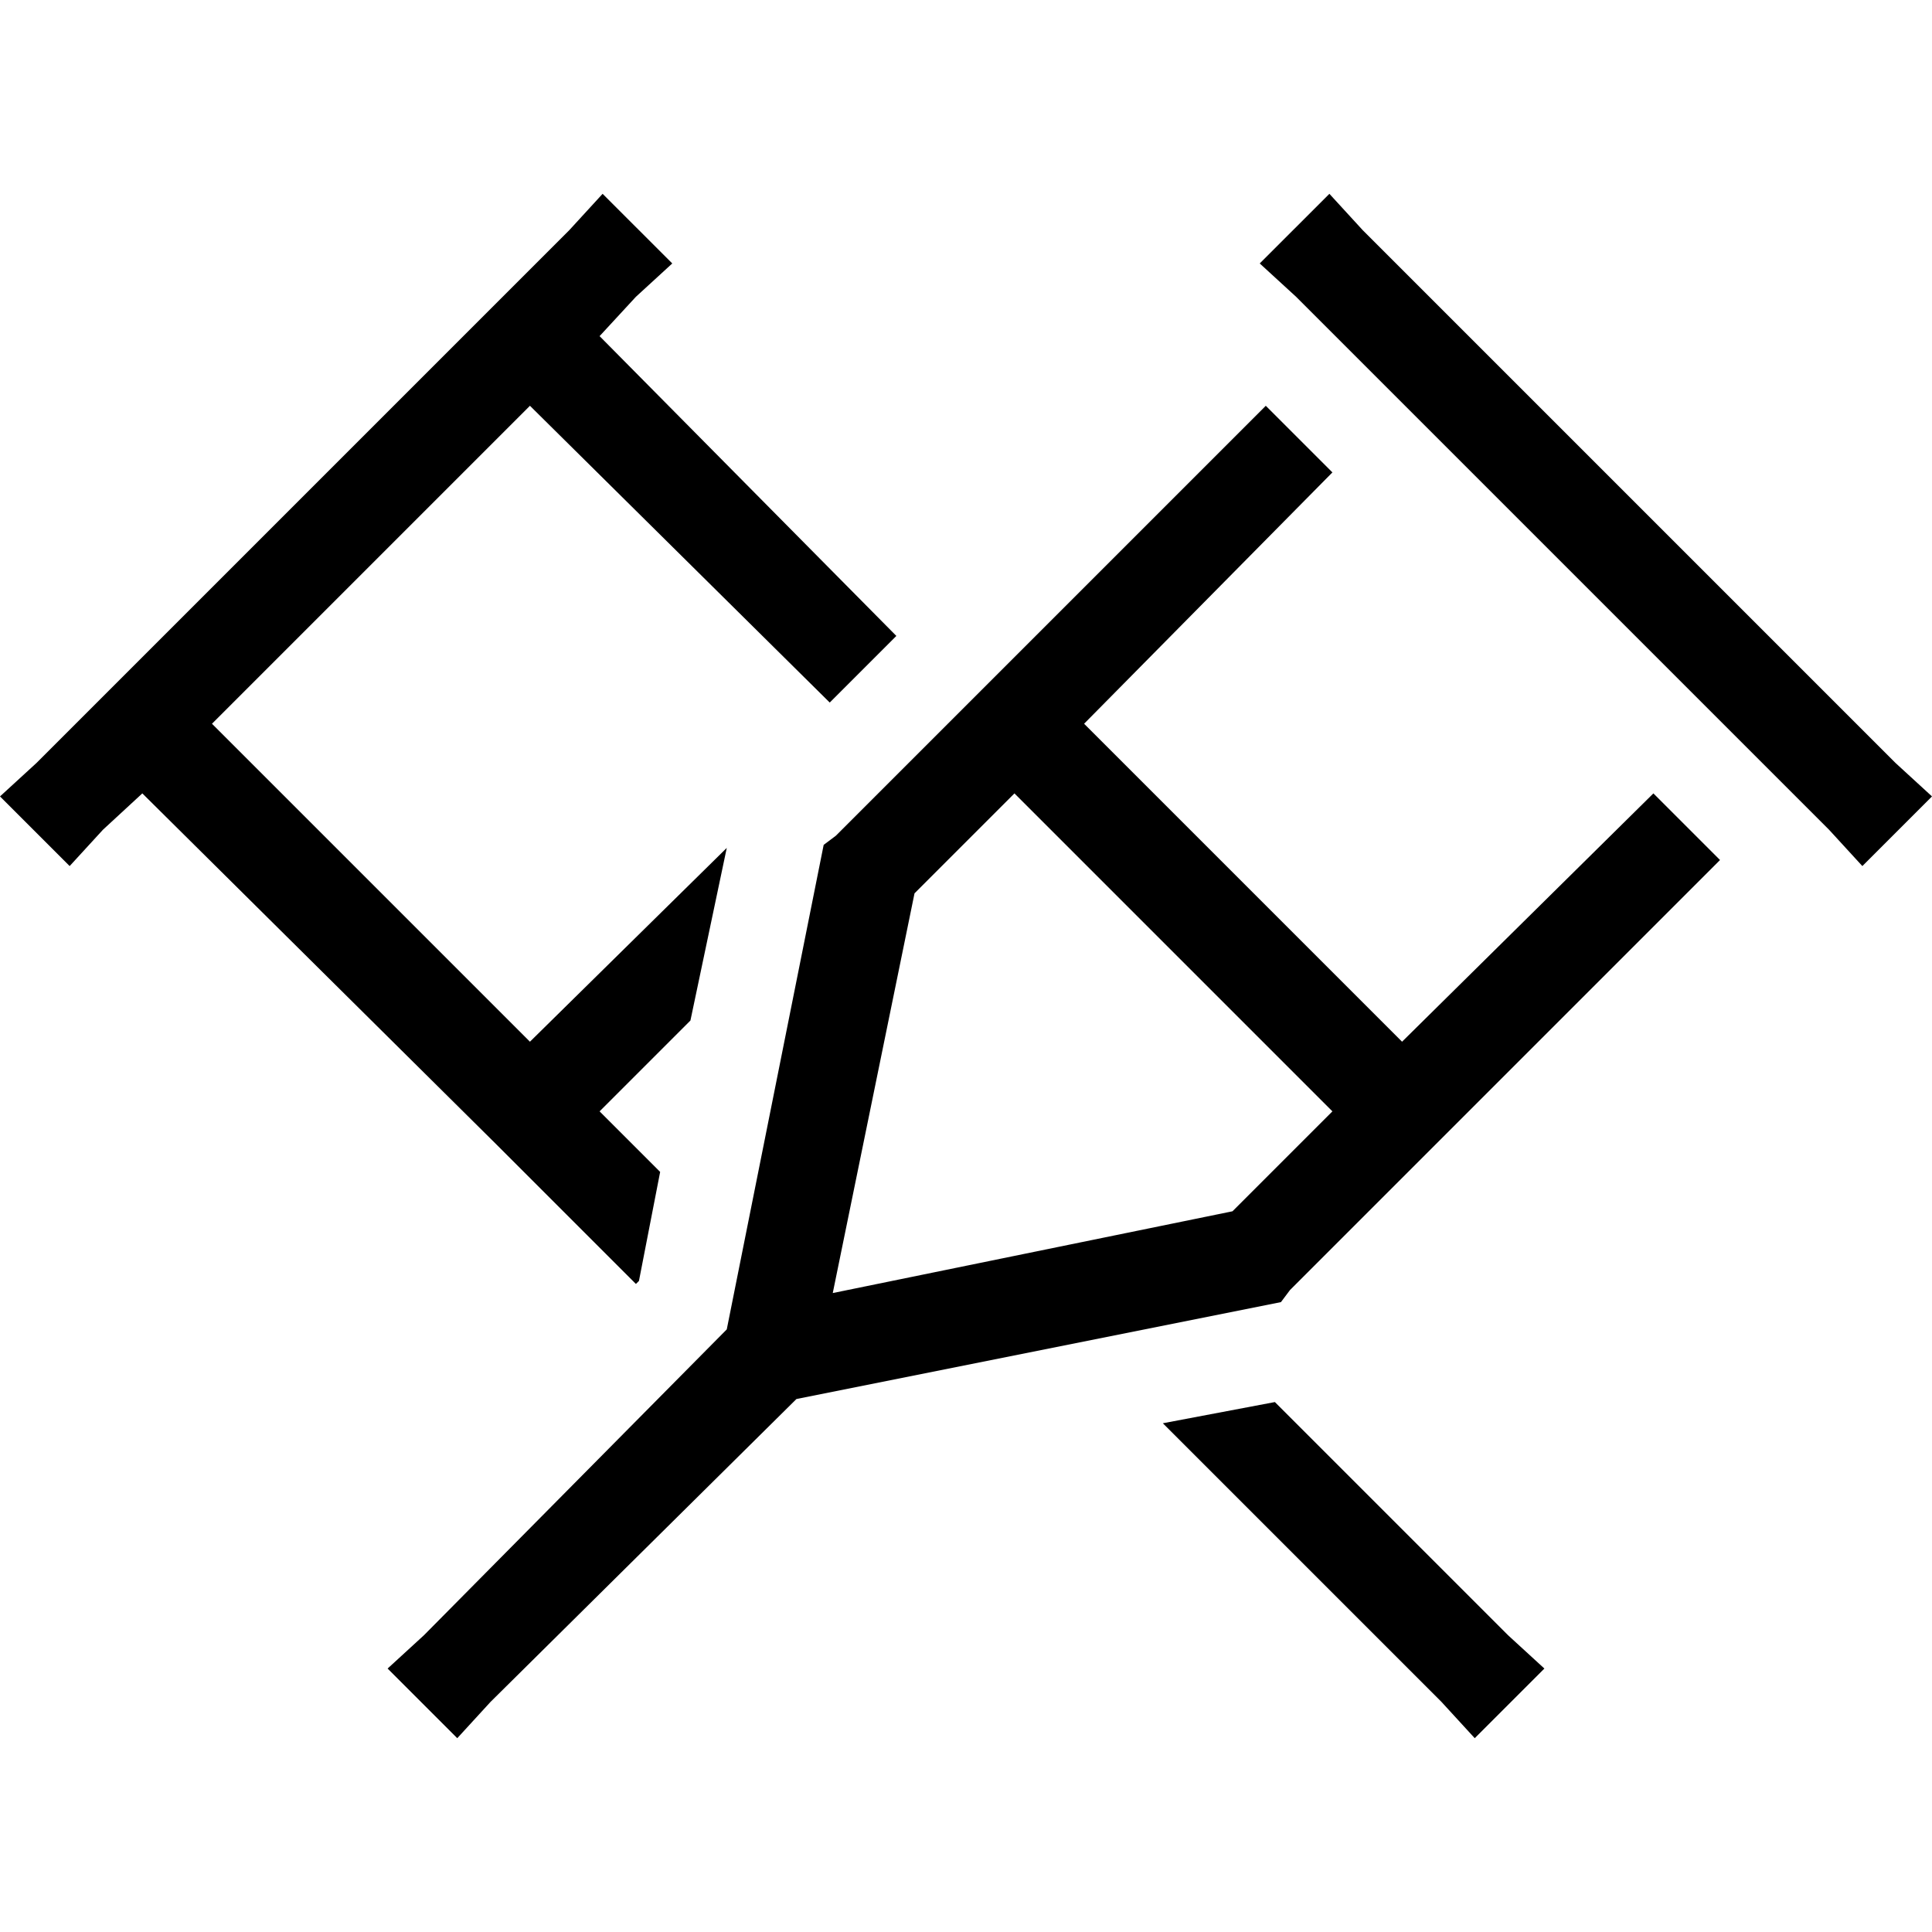<svg xmlns="http://www.w3.org/2000/svg" viewBox="0 0 512 512">
  <path d="M 150.871 60.991 L 159.699 51.361 L 178.157 69.818 L 168.527 78.646 L 158.897 89.078 L 237.542 168.527 L 219.887 186.182 L 140.439 107.536 L 56.176 191.799 L 140.439 276.063 L 192.602 224.702 L 182.972 270.445 L 158.897 294.52 L 174.947 310.571 L 169.329 339.461 L 168.527 340.263 L 131.611 303.348 L 37.718 210.257 L 27.285 219.887 L 18.458 229.517 L 0 211.06 L 9.63 202.232 L 150.871 60.991 L 150.871 60.991 Z M 308.163 377.179 L 337.856 371.561 L 399.649 433.354 L 409.279 442.182 L 390.821 460.639 L 381.994 451.009 L 308.163 377.179 L 308.163 377.179 Z M 361.129 60.991 L 502.37 202.232 L 512 211.06 L 493.542 229.517 L 484.715 219.887 L 343.473 78.646 L 333.843 69.818 L 352.301 51.361 L 361.129 60.991 L 361.129 60.991 Z M 221.492 221.492 L 260.013 182.972 L 260.013 182.972 L 260.013 182.972 L 335.448 107.536 L 353.103 125.191 L 287.298 191.799 L 371.561 276.063 L 438.169 210.257 L 455.824 227.912 L 380.389 303.348 L 341.868 341.868 L 339.461 345.078 L 335.448 345.881 L 211.06 370.759 L 130.006 451.009 L 121.179 460.639 L 102.721 442.182 L 112.351 433.354 L 192.602 352.301 L 217.48 227.912 L 218.282 223.9 L 221.492 221.492 L 221.492 221.492 Z M 242.357 236.74 L 220.69 342.671 L 326.621 321.003 L 353.103 294.52 L 268.84 210.257 L 242.357 236.74 L 242.357 236.74 Z" />
</svg>
